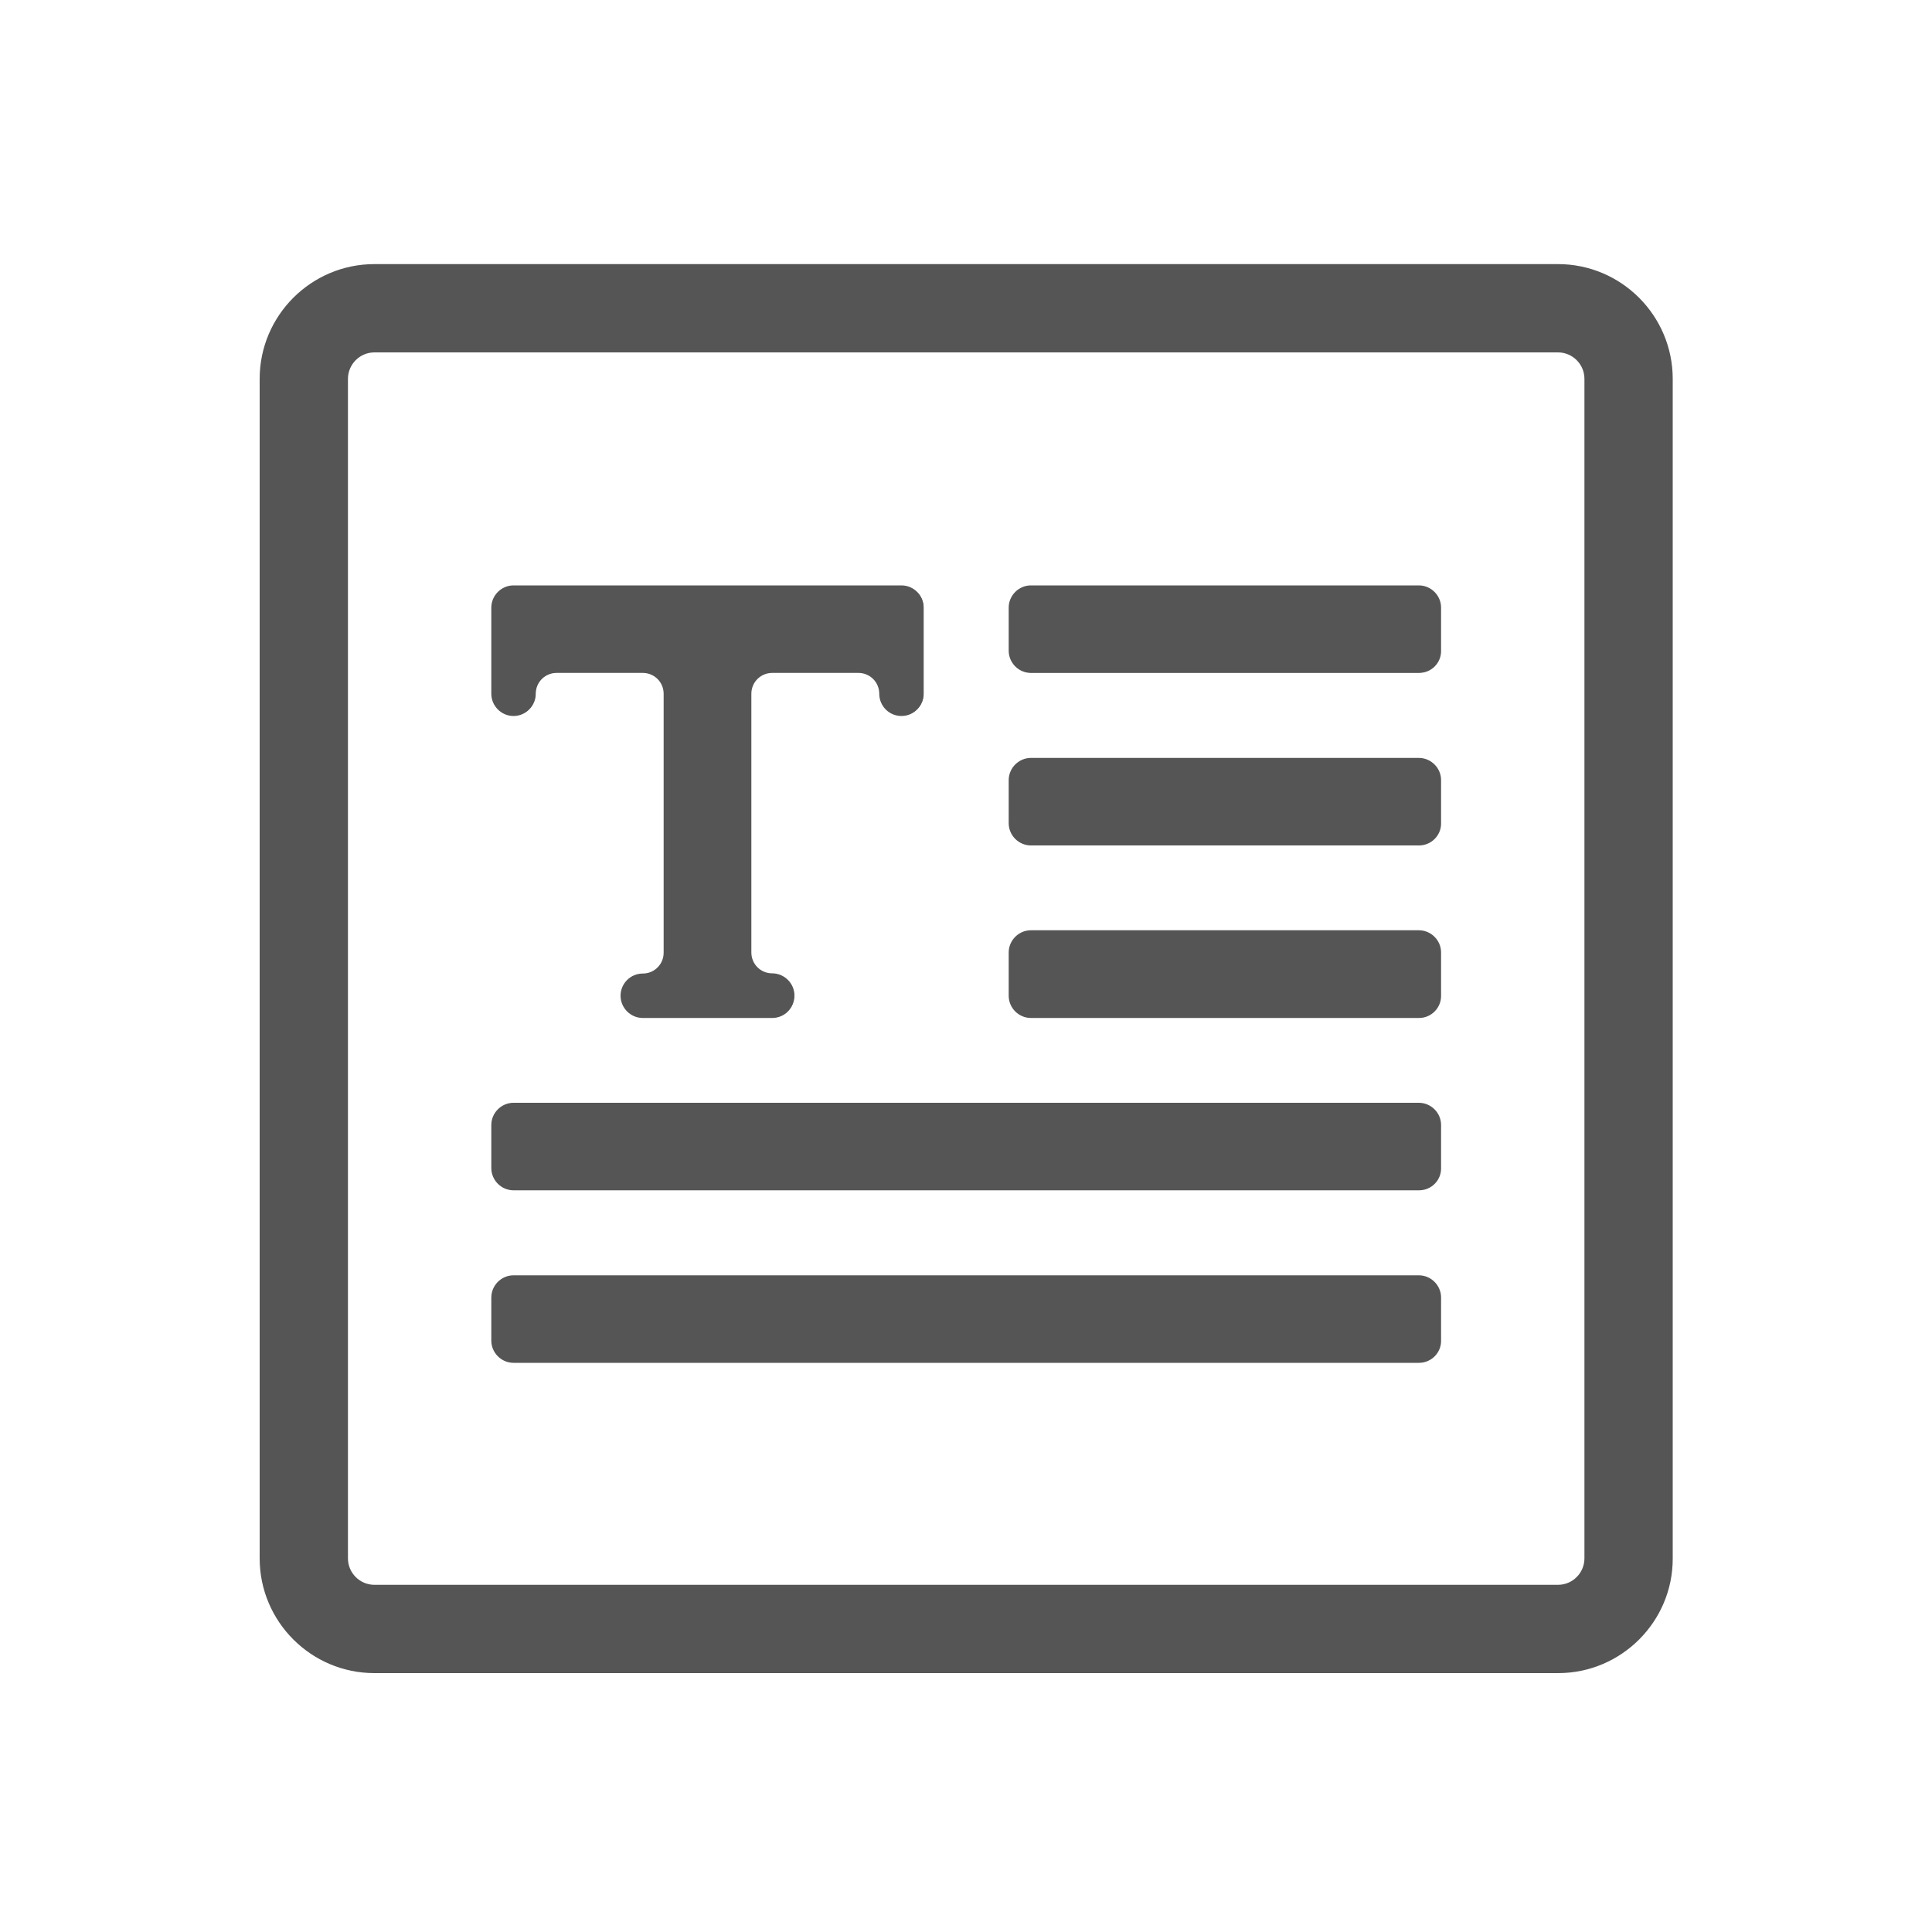 <svg xmlns="http://www.w3.org/2000/svg" xmlns:xlink="http://www.w3.org/1999/xlink" t="1628600439637" class="icon" viewBox="0 0 1024 1024" version="1.1" p-id="32785" width="200" height="200"><defs><style type="text/css"/></defs><path d="M295.117 356.352h45.67c6.349 0 11.469 5.12 11.469 11.469V504.832c0 6.349-5.12 11.469-11.469 11.469-6.349 0-11.469 5.12-11.469 11.469 0 6.349 5.12 11.469 11.469 11.469h68.608c6.349 0 11.469-5.12 11.469-11.469 0-6.349-5.12-11.469-11.469-11.469-6.349 0-11.469-5.12-11.469-11.469V367.718c0-6.349 5.12-11.469 11.469-11.469h45.67c6.349 0 11.469 5.12 11.469 11.469s5.12 11.469 11.469 11.469c6.349 0 11.469-5.12 11.469-11.469v-45.67c0-6.349-5.12-11.469-11.469-11.469H272.282c-6.349 0-11.469 5.12-11.469 11.469v45.67c0 6.349 5.12 11.469 11.469 11.469s11.469-5.12 11.469-11.469C283.648 361.472 288.768 356.352 295.117 356.352z" p-id="32786" fill="#555555"/><path d="M409.293 539.546h-68.608c-6.451 0-11.776-5.325-11.776-11.776 0-6.554 5.325-11.776 11.776-11.776 6.144 0 11.059-4.915 11.059-11.059v-137.216c0-6.144-4.915-11.059-11.059-11.059h-45.67c-6.144 0-11.059 4.915-11.059 11.059 0 6.451-5.325 11.776-11.776 11.776s-11.776-5.325-11.776-11.776v-45.67c0-6.451 5.325-11.776 11.776-11.776h205.619c6.451 0 11.776 5.325 11.776 11.776v45.67c0 6.451-5.325 11.776-11.776 11.776-6.554 0-11.776-5.325-11.776-11.776 0-6.144-4.915-11.059-11.059-11.059h-45.67c-6.144 0-11.059 4.915-11.059 11.059V504.832c0 6.144 4.915 11.059 11.059 11.059 6.451 0 11.776 5.325 11.776 11.776 0 6.554-5.222 11.878-11.776 11.878zM295.117 355.942h45.67c6.451 0 11.776 5.325 11.776 11.776V504.832c0 6.451-5.325 11.776-11.776 11.776-6.144 0-11.059 4.915-11.059 11.059 0 6.144 4.915 11.059 11.059 11.059h68.608c6.144 0 11.059-4.915 11.059-11.059 0-6.144-4.915-11.059-11.059-11.059-6.451 0-11.776-5.325-11.776-11.776V367.718c0-6.451 5.325-11.776 11.776-11.776h45.67c6.451 0 11.776 5.325 11.776 11.776 0 6.144 4.915 11.059 11.059 11.059 6.144 0 11.059-4.915 11.059-11.059v-45.67c0-6.144-4.915-11.059-11.059-11.059H272.179c-6.144 0-11.059 4.915-11.059 11.059v45.67c0 6.144 4.915 11.059 11.059 11.059s11.059-4.915 11.059-11.059c0-6.451 5.325-11.776 11.878-11.776zM546.406 402.022h205.619c6.349 0 11.469 5.12 11.469 11.469v22.835c0 6.349-5.12 11.469-11.469 11.469H546.406c-6.349 0-11.469-5.12-11.469-11.469v-22.835c0.102-6.349 5.222-11.469 11.469-11.469z" p-id="32787" fill="#555555"/><path d="M752.128 448.102H546.406c-6.451 0-11.776-5.325-11.776-11.776v-22.835c0-6.451 5.325-11.776 11.776-11.776h205.619c6.451 0 11.776 5.325 11.776 11.776v22.835c0.102 6.451-5.222 11.776-11.674 11.776zM546.406 402.432c-6.144 0-11.059 4.915-11.059 11.059v22.835c0 6.144 4.915 11.059 11.059 11.059h205.619c6.144 0 11.059-4.915 11.059-11.059v-22.835c0-6.144-4.915-11.059-11.059-11.059H546.406zM546.406 493.466h205.619c6.349 0 11.469 5.12 11.469 11.469v22.835c0 6.349-5.12 11.469-11.469 11.469H546.406c-6.349 0-11.469-5.12-11.469-11.469V504.832c0.102-6.246 5.222-11.366 11.469-11.366z" p-id="32788" fill="#555555"/><path d="M752.128 539.546H546.406c-6.451 0-11.776-5.325-11.776-11.776V504.832c0-6.451 5.325-11.776 11.776-11.776h205.619c6.451 0 11.776 5.325 11.776 11.776v22.835c0.102 6.554-5.222 11.878-11.674 11.878z m-205.722-45.773c-6.144 0-11.059 4.915-11.059 11.059v22.835c0 6.144 4.915 11.059 11.059 11.059h205.619c6.144 0 11.059-4.915 11.059-11.059V504.832c0-6.144-4.915-11.059-11.059-11.059H546.406zM272.179 584.806h479.846c6.349 0 11.469 5.12 11.469 11.469v22.835c0 6.349-5.12 11.469-11.469 11.469H272.179c-6.349 0-11.469-5.12-11.469-11.469v-22.835c0.102-6.349 5.222-11.469 11.469-11.469z" p-id="32789" fill="#555555"/><path d="M752.128 630.886H272.179c-6.451 0-11.776-5.325-11.776-11.776v-22.835c0-6.451 5.325-11.776 11.776-11.776h479.846c6.451 0 11.776 5.325 11.776 11.776v22.835c0.102 6.554-5.222 11.776-11.674 11.776z m-479.949-45.67c-6.144 0-11.059 4.915-11.059 11.059v22.835c0 6.144 4.915 11.059 11.059 11.059h479.846c6.144 0 11.059-4.915 11.059-11.059v-22.835c0-6.144-4.915-11.059-11.059-11.059H272.179zM272.179 676.25h479.846c6.349 0 11.469 5.12 11.469 11.469v22.835c0 6.349-5.12 11.469-11.469 11.469H272.179c-6.349 0-11.469-5.12-11.469-11.469v-22.835c0.102-6.349 5.222-11.469 11.469-11.469z" p-id="32790" fill="#555555"/><path d="M752.128 722.33H272.179c-6.451 0-11.776-5.325-11.776-11.776v-22.835c0-6.451 5.325-11.776 11.776-11.776h479.846c6.451 0 11.776 5.325 11.776 11.776v22.835c0.102 6.451-5.222 11.776-11.674 11.776z m-479.949-45.773c-6.144 0-11.059 4.915-11.059 11.059v22.835c0 6.144 4.915 11.059 11.059 11.059h479.846c6.144 0 11.059-4.915 11.059-11.059v-22.835c0-6.144-4.915-11.059-11.059-11.059H272.179zM546.406 310.682h205.619c6.349 0 11.469 5.12 11.469 11.469v22.835c0 6.349-5.12 11.469-11.469 11.469H546.406c-6.349 0-11.469-5.12-11.469-11.469v-22.835c0.102-6.451 5.222-11.469 11.469-11.469z" p-id="32791" fill="#555555"/><path d="M752.128 356.659H546.406c-6.451 0-11.776-5.325-11.776-11.776v-22.835c0-6.451 5.325-11.776 11.776-11.776h205.619c6.451 0 11.776 5.325 11.776 11.776v22.835c0.102 6.554-5.222 11.776-11.674 11.776z m-205.722-45.67c-6.144 0-11.059 4.915-11.059 11.059v22.835c0 6.144 4.915 11.059 11.059 11.059h205.619c6.144 0 11.059-4.915 11.059-11.059v-22.835c0-6.144-4.915-11.059-11.059-11.059H546.406z" p-id="32792" fill="#555555"/><path d="M825.856 886.784H198.451c-33.587 0-60.826-27.341-60.826-60.826V200.806c0-33.587 27.341-60.826 60.826-60.826h627.302c33.587 0 60.826 27.341 60.826 60.826v625.152c0.102 33.485-27.238 60.826-60.723 60.826zM198.451 186.778c-7.782 0-14.029 6.349-14.029 14.029v625.152c0 7.782 6.349 14.029 14.029 14.029h627.302c7.782 0 14.029-6.349 14.029-14.029V200.806c0-7.782-6.349-14.029-14.029-14.029H198.451z" p-id="32793" fill="#555555"/></svg>